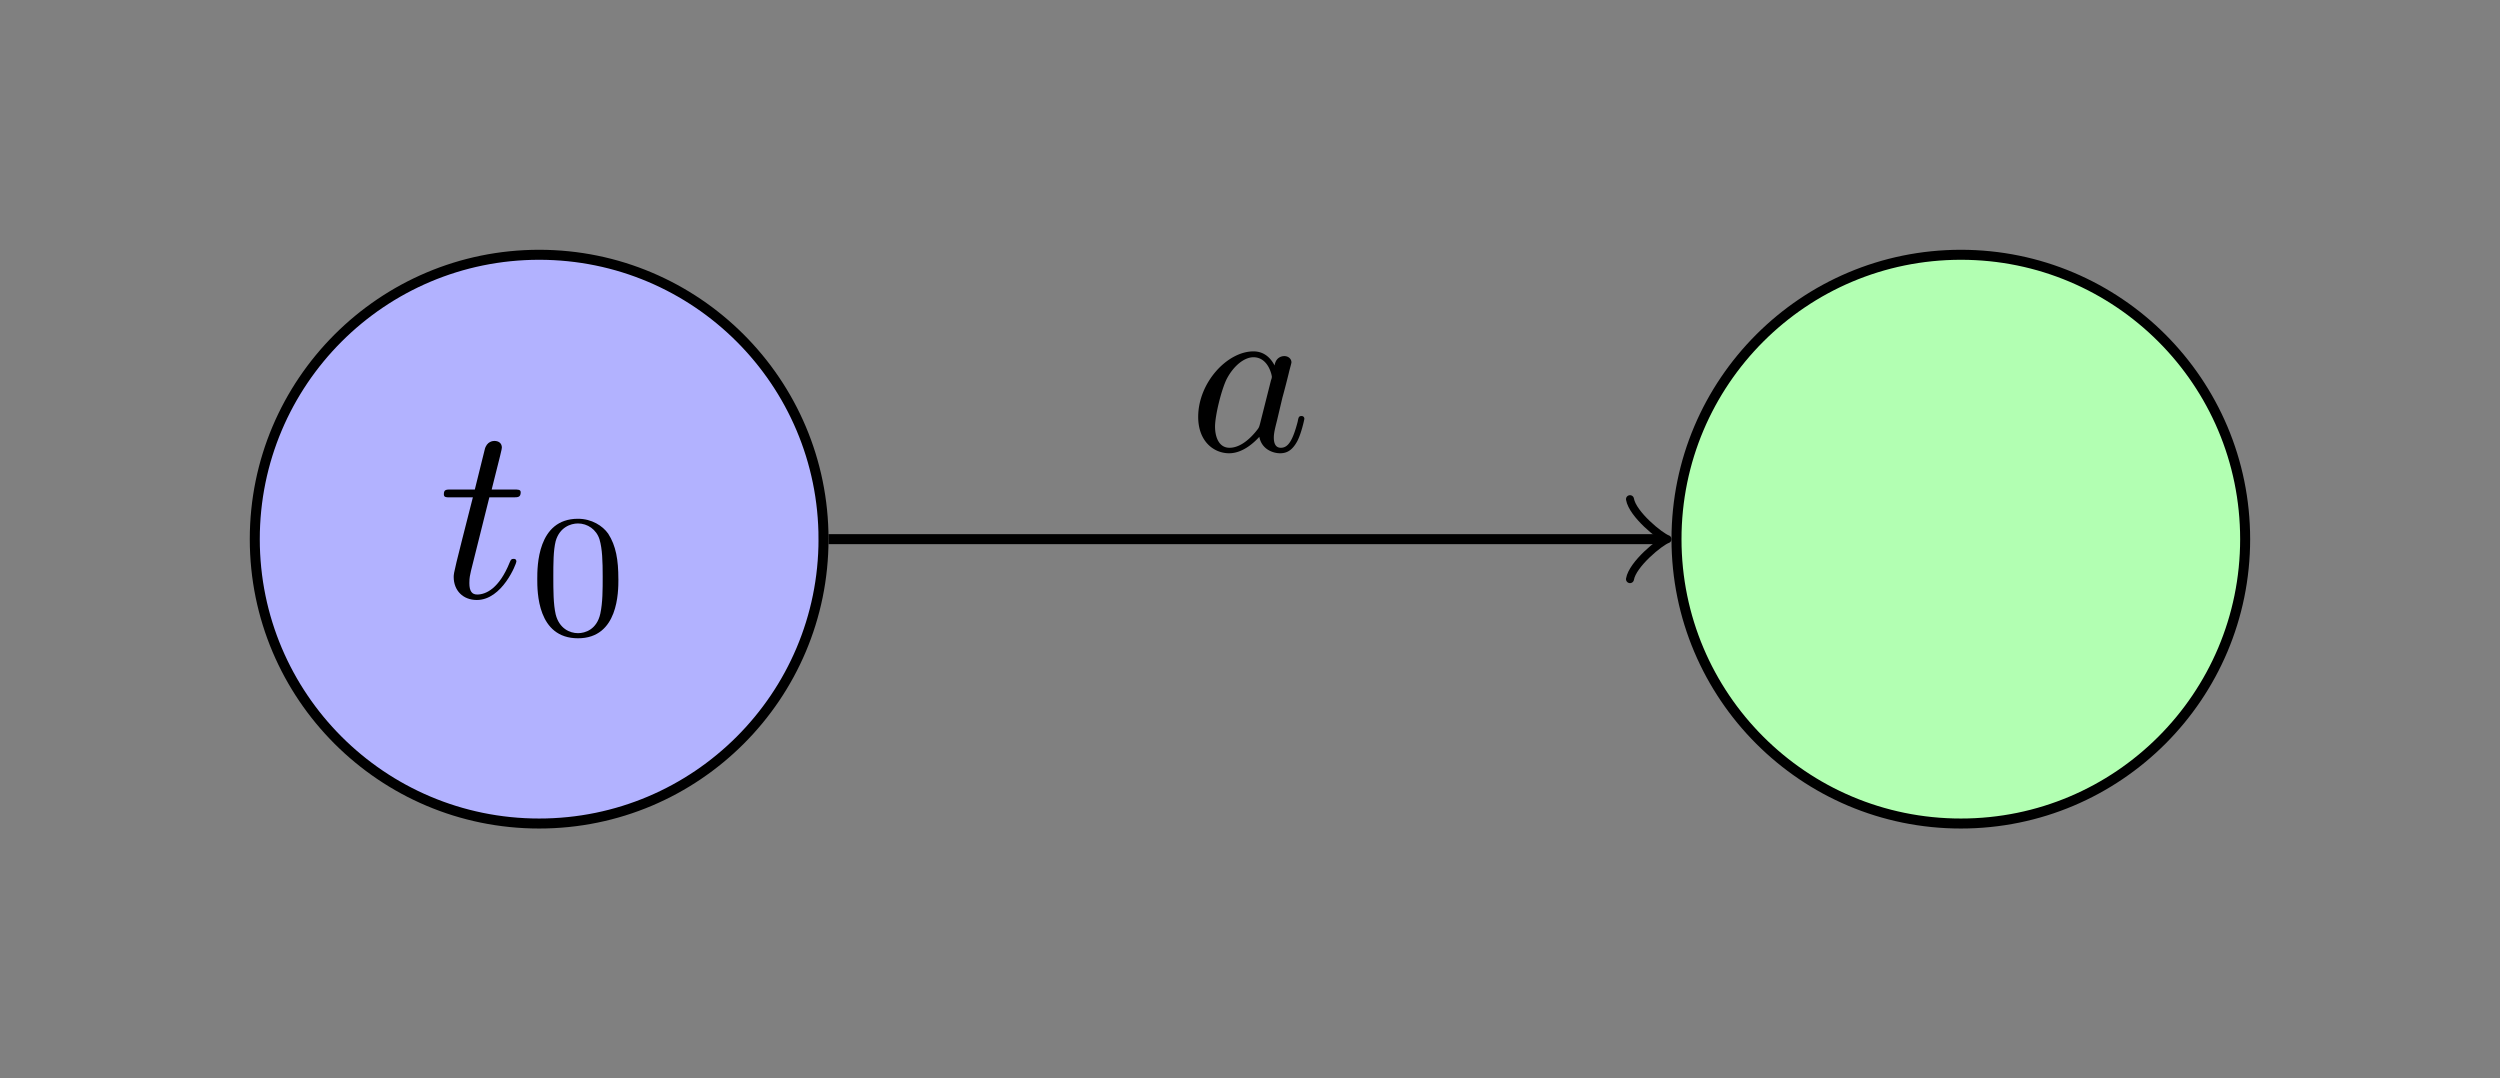 <svg xmlns="http://www.w3.org/2000/svg" xmlns:xlink="http://www.w3.org/1999/xlink" width="132.925" height="57.335" viewBox="0 0 99.694 43.001"><rect x="0" y="0" width="99.694" height="43.001" fill="#808080" stroke="none"/><defs><symbol overflow="visible" id="a"><path d="M2.047-3.984h.937c.204 0 .313 0 .313-.204 0-.109-.11-.109-.281-.109H2.14c.359-1.422.406-1.61.406-1.672 0-.172-.125-.265-.297-.265-.031 0-.313 0-.39.359l-.391 1.578H.53c-.203 0-.297 0-.297.188 0 .125.078.125.282.125h.875C.67-1.156.625-.984.625-.813c0 .547.375.922.922.922 1.016 0 1.578-1.453 1.578-1.53 0-.11-.078-.11-.11-.11-.093 0-.109.031-.156.14C2.438-.344 1.906-.109 1.563-.109c-.204 0-.313-.125-.313-.454 0-.25.031-.312.063-.484zm0 0"/></symbol><symbol overflow="visible" id="b"><path d="M3.594-2.219c0-.765-.094-1.328-.406-1.812-.22-.313-.657-.594-1.204-.594C.36-4.625.36-2.719.36-2.219c0 .5 0 2.36 1.625 2.36 1.61 0 1.61-1.86 1.61-2.36zM1.984-.063c-.328 0-.75-.187-.89-.75C1-1.219 1-1.796 1-2.313c0-.515 0-1.046.094-1.421.156-.547.593-.704.89-.704.375 0 .735.235.86.641.11.375.125.875.125 1.485 0 .515 0 1.03-.094 1.468-.14.64-.61.781-.89.781zm0 0"/></symbol><symbol overflow="visible" id="c"><path d="M3.422-3.406c-.172-.328-.438-.563-.844-.563-1.047 0-2.203 1.25-2.203 2.61C.375-.375 1 .094 1.609.094c.579 0 1.047-.485 1.204-.656.093.5.546.656.828.656.265 0 .484-.11.687-.485.156-.296.281-.859.281-.89 0-.047-.03-.11-.109-.11-.11 0-.125.047-.156.22-.203.78-.39 1.046-.672 1.046-.235 0-.281-.219-.281-.406 0-.172.046-.36.125-.672l.218-.922c.063-.219.235-.89.266-1.031.031-.125.094-.344.094-.375 0-.14-.125-.25-.282-.25-.124 0-.343.062-.39.375zm-.578 2.312c-.047.172-.047.172-.188.344-.328.39-.687.625-1.031.625-.438 0-.578-.453-.578-.844 0-.437.25-1.469.469-1.906.28-.531.703-.86 1.062-.86.594 0 .735.72.735.782a.368.368 0 0 1-.032.125zm0 0"/></symbol></defs><path d="M32.84 21.5c0-6.262-5.078-11.34-11.34-11.34S10.16 15.238 10.16 21.5s5.078 11.34 11.34 11.34 11.34-5.078 11.34-11.34zm0 0" fill="#b2b2ff" stroke-width=".399" stroke="#000" stroke-miterlimit="10"/><use xlink:href="#a" x="17.467" y="23.817"/><use xlink:href="#b" x="21.065" y="25.312"/><path d="M89.531 21.5c0-6.262-5.074-11.34-11.336-11.34-6.265 0-11.34 5.078-11.34 11.34s5.075 11.34 11.34 11.34c6.262 0 11.336-5.078 11.336-11.34zm0 0" fill="#b2ffb2" stroke-width=".399" stroke="#000" stroke-miterlimit="10"/><path d="M33.04 21.5H66.2" fill="none" stroke-width=".399" stroke="#000" stroke-miterlimit="10"/><path d="M65 19.906c.102.598 1.2 1.492 1.496 1.594-.297.102-1.394.996-1.496 1.594" fill="none" stroke-width=".319" stroke-linecap="round" stroke-linejoin="round" stroke="#000" stroke-miterlimit="10"/><use xlink:href="#c" x="47.406" y="17.981"/></svg>